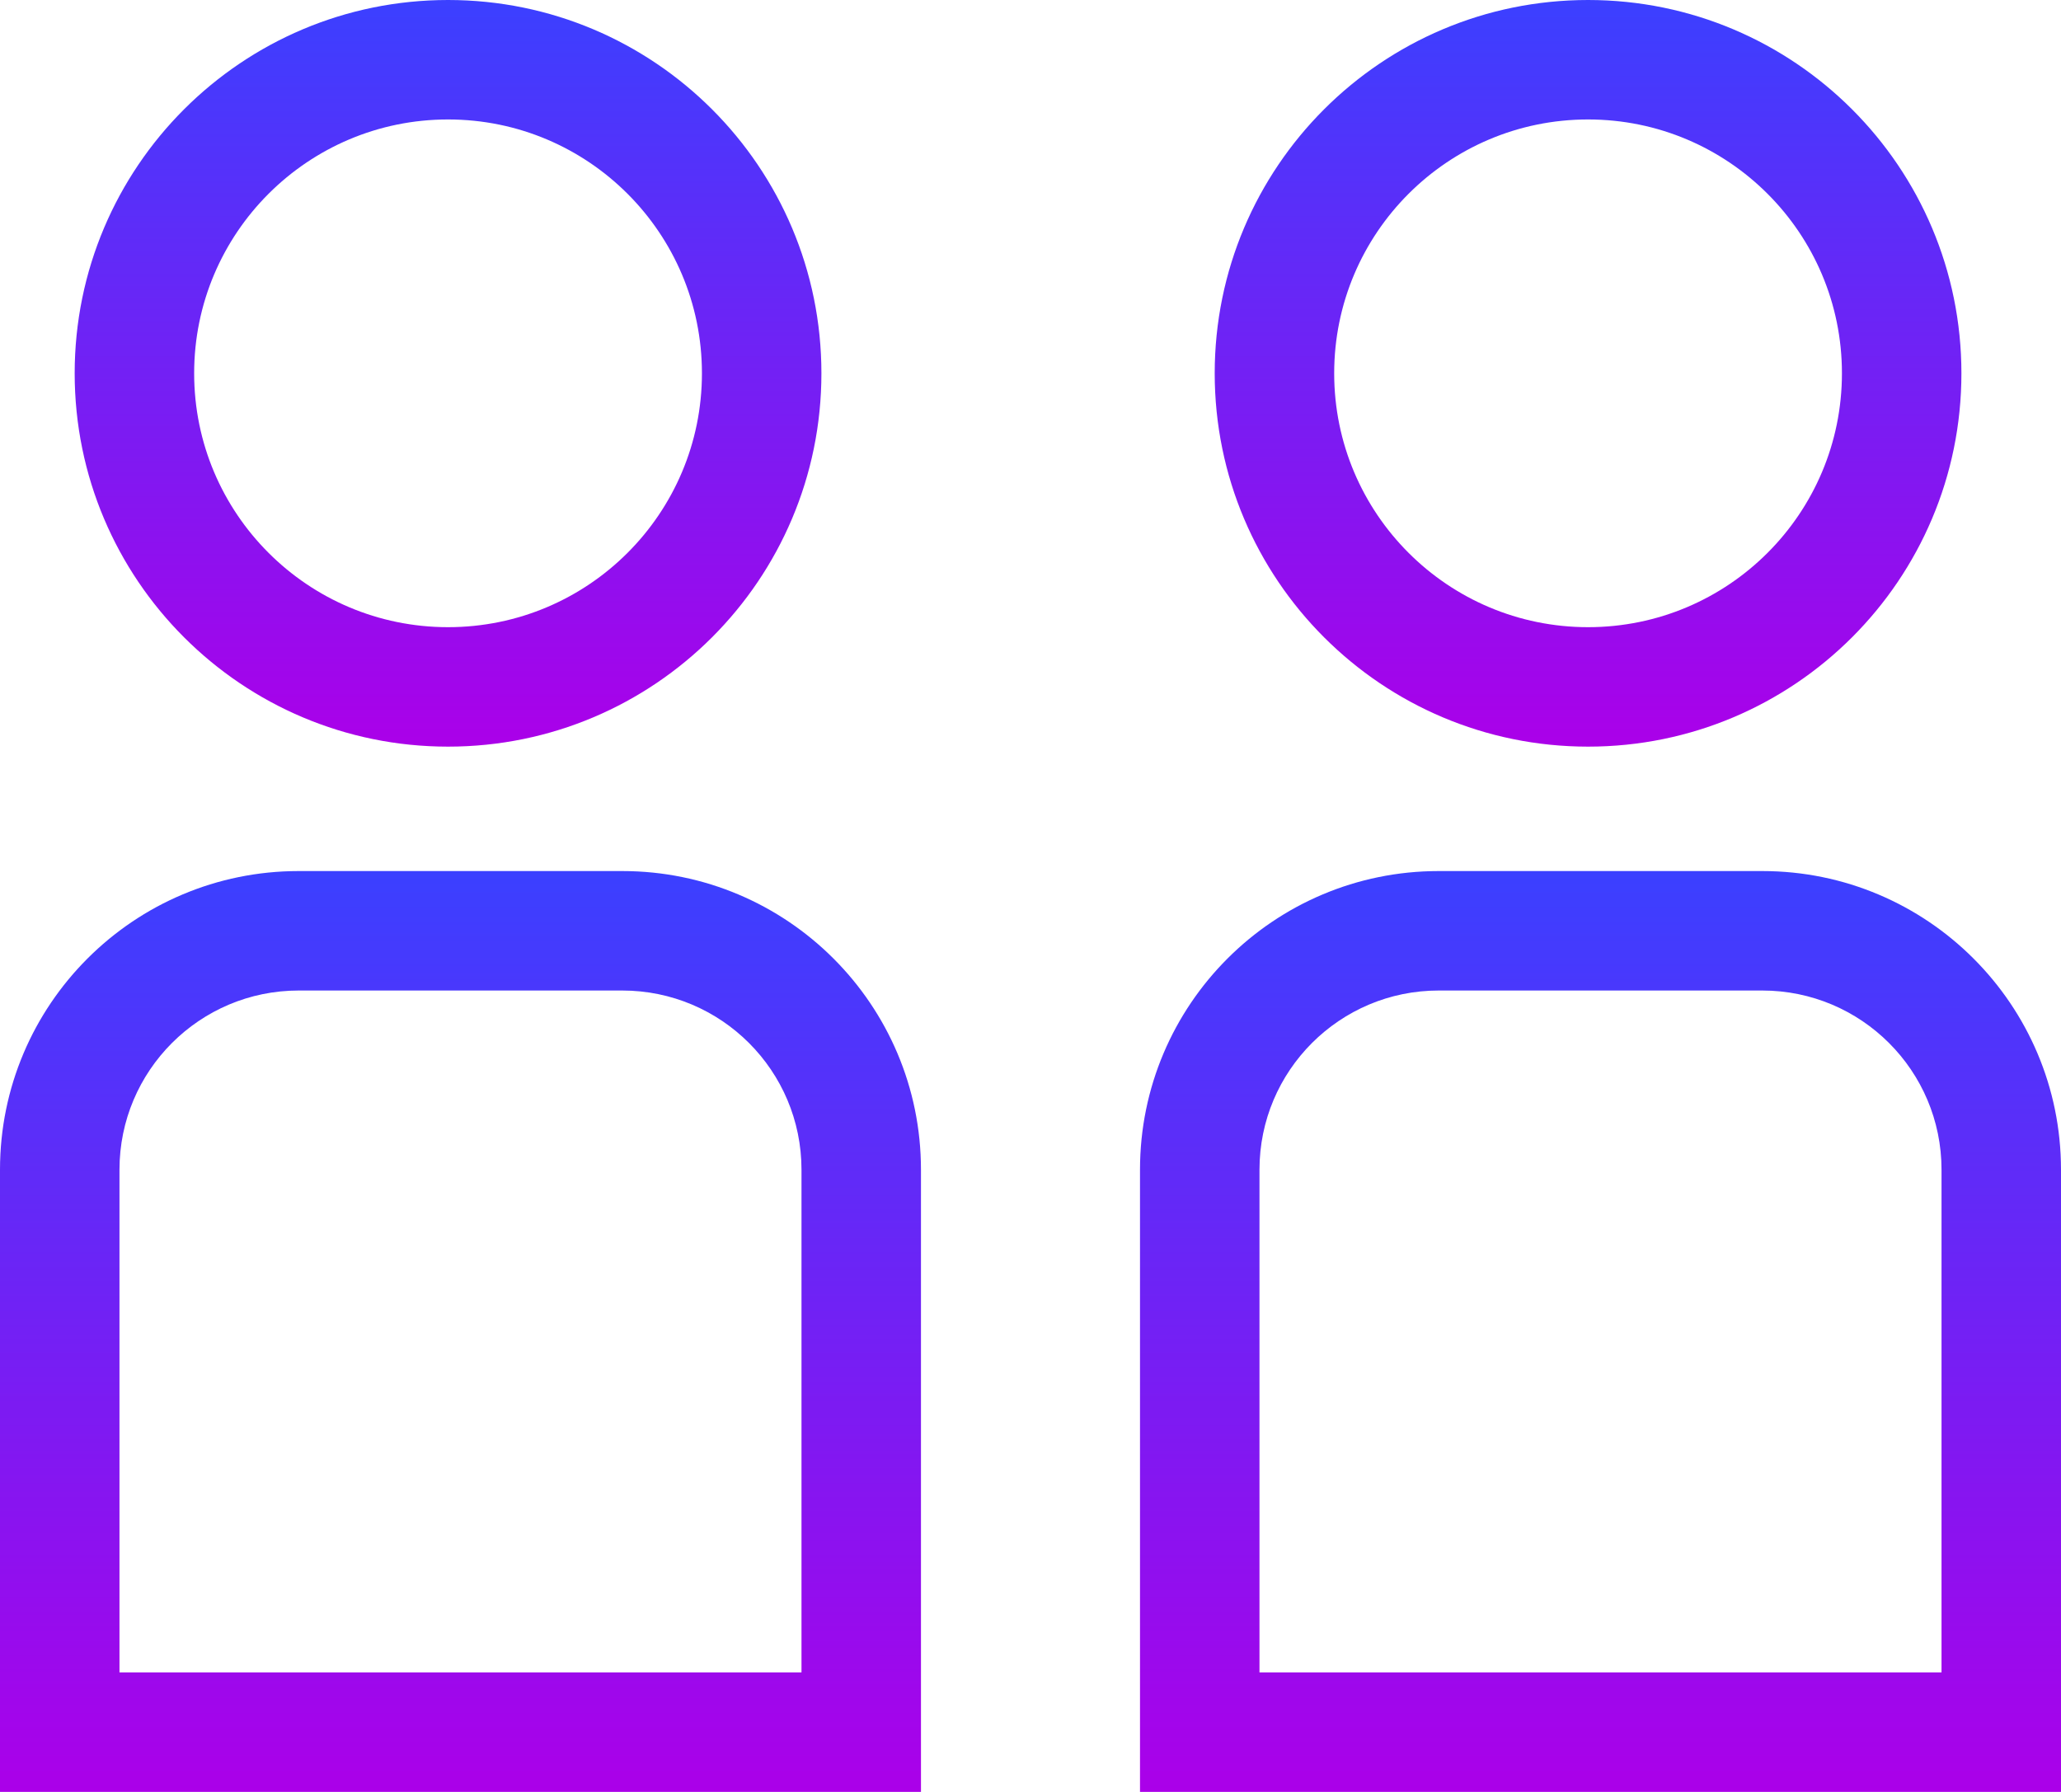 <svg width="69" height="60" viewBox="0 0 69 60" fill="none" xmlns="http://www.w3.org/2000/svg">
<path fill-rule="evenodd" clip-rule="evenodd" d="M15 21C19.695 21 23.5 17.194 23.5 12.5C23.5 7.806 19.695 4 15 4C10.306 4 6.5 7.806 6.5 12.5C6.5 17.194 10.306 21 15 21ZM15 25C21.904 25 27.5 19.404 27.5 12.5C27.5 5.596 21.904 0 15 0C8.097 0 2.5 5.596 2.5 12.5C2.5 19.404 8.097 25 15 25Z" fill="url(#paint0_linear_961_353)"/>
<path fill-rule="evenodd" clip-rule="evenodd" d="M20.833 33.166H10C6.686 33.166 4 35.852 4 39.166V55.999H26.833V39.166C26.833 35.852 24.147 33.166 20.833 33.166ZM10 29.166C4.477 29.166 0 33.643 0 39.166V59.999H30.833V39.166C30.833 33.643 26.356 29.166 20.833 29.166H10Z" fill="url(#paint1_linear_961_353)"/>
<path fill-rule="evenodd" clip-rule="evenodd" d="M53.167 21C57.861 21 61.666 17.194 61.666 12.5C61.666 7.806 57.861 4 53.167 4C48.472 4 44.667 7.806 44.667 12.5C44.667 17.194 48.472 21 53.167 21ZM53.167 25C60.07 25 65.666 19.404 65.666 12.5C65.666 5.596 60.07 0 53.167 0C46.263 0 40.667 5.596 40.667 12.5C40.667 19.404 46.263 25 53.167 25Z" fill="url(#paint2_linear_961_353)"/>
<path fill-rule="evenodd" clip-rule="evenodd" d="M59 33.166H48.166C44.853 33.166 42.166 35.852 42.166 39.166V55.999H65V39.166C65 35.852 62.313 33.166 59 33.166ZM48.166 29.166C42.644 29.166 38.166 33.643 38.166 39.166V59.999H69V39.166C69 33.643 64.523 29.166 59 29.166H48.166Z" fill="url(#paint3_linear_961_353)"/>
<defs>
<linearGradient id="paint0_linear_961_353" x1="15" y1="0" x2="15" y2="25" gradientUnits="userSpaceOnUse">
<stop stop-color="#3B40FF"/>
<stop offset="1" stop-color="#AB00E9"/>
</linearGradient>
<linearGradient id="paint1_linear_961_353" x1="15.417" y1="29.166" x2="15.417" y2="59.999" gradientUnits="userSpaceOnUse">
<stop stop-color="#3B40FF"/>
<stop offset="1" stop-color="#AB00E9"/>
</linearGradient>
<linearGradient id="paint2_linear_961_353" x1="53.167" y1="0" x2="53.167" y2="25" gradientUnits="userSpaceOnUse">
<stop stop-color="#3B40FF"/>
<stop offset="1" stop-color="#AB00E9"/>
</linearGradient>
<linearGradient id="paint3_linear_961_353" x1="53.583" y1="29.166" x2="53.583" y2="59.999" gradientUnits="userSpaceOnUse">
<stop stop-color="#3B40FF"/>
<stop offset="1" stop-color="#AB00E9"/>
</linearGradient>
</defs>
</svg>

